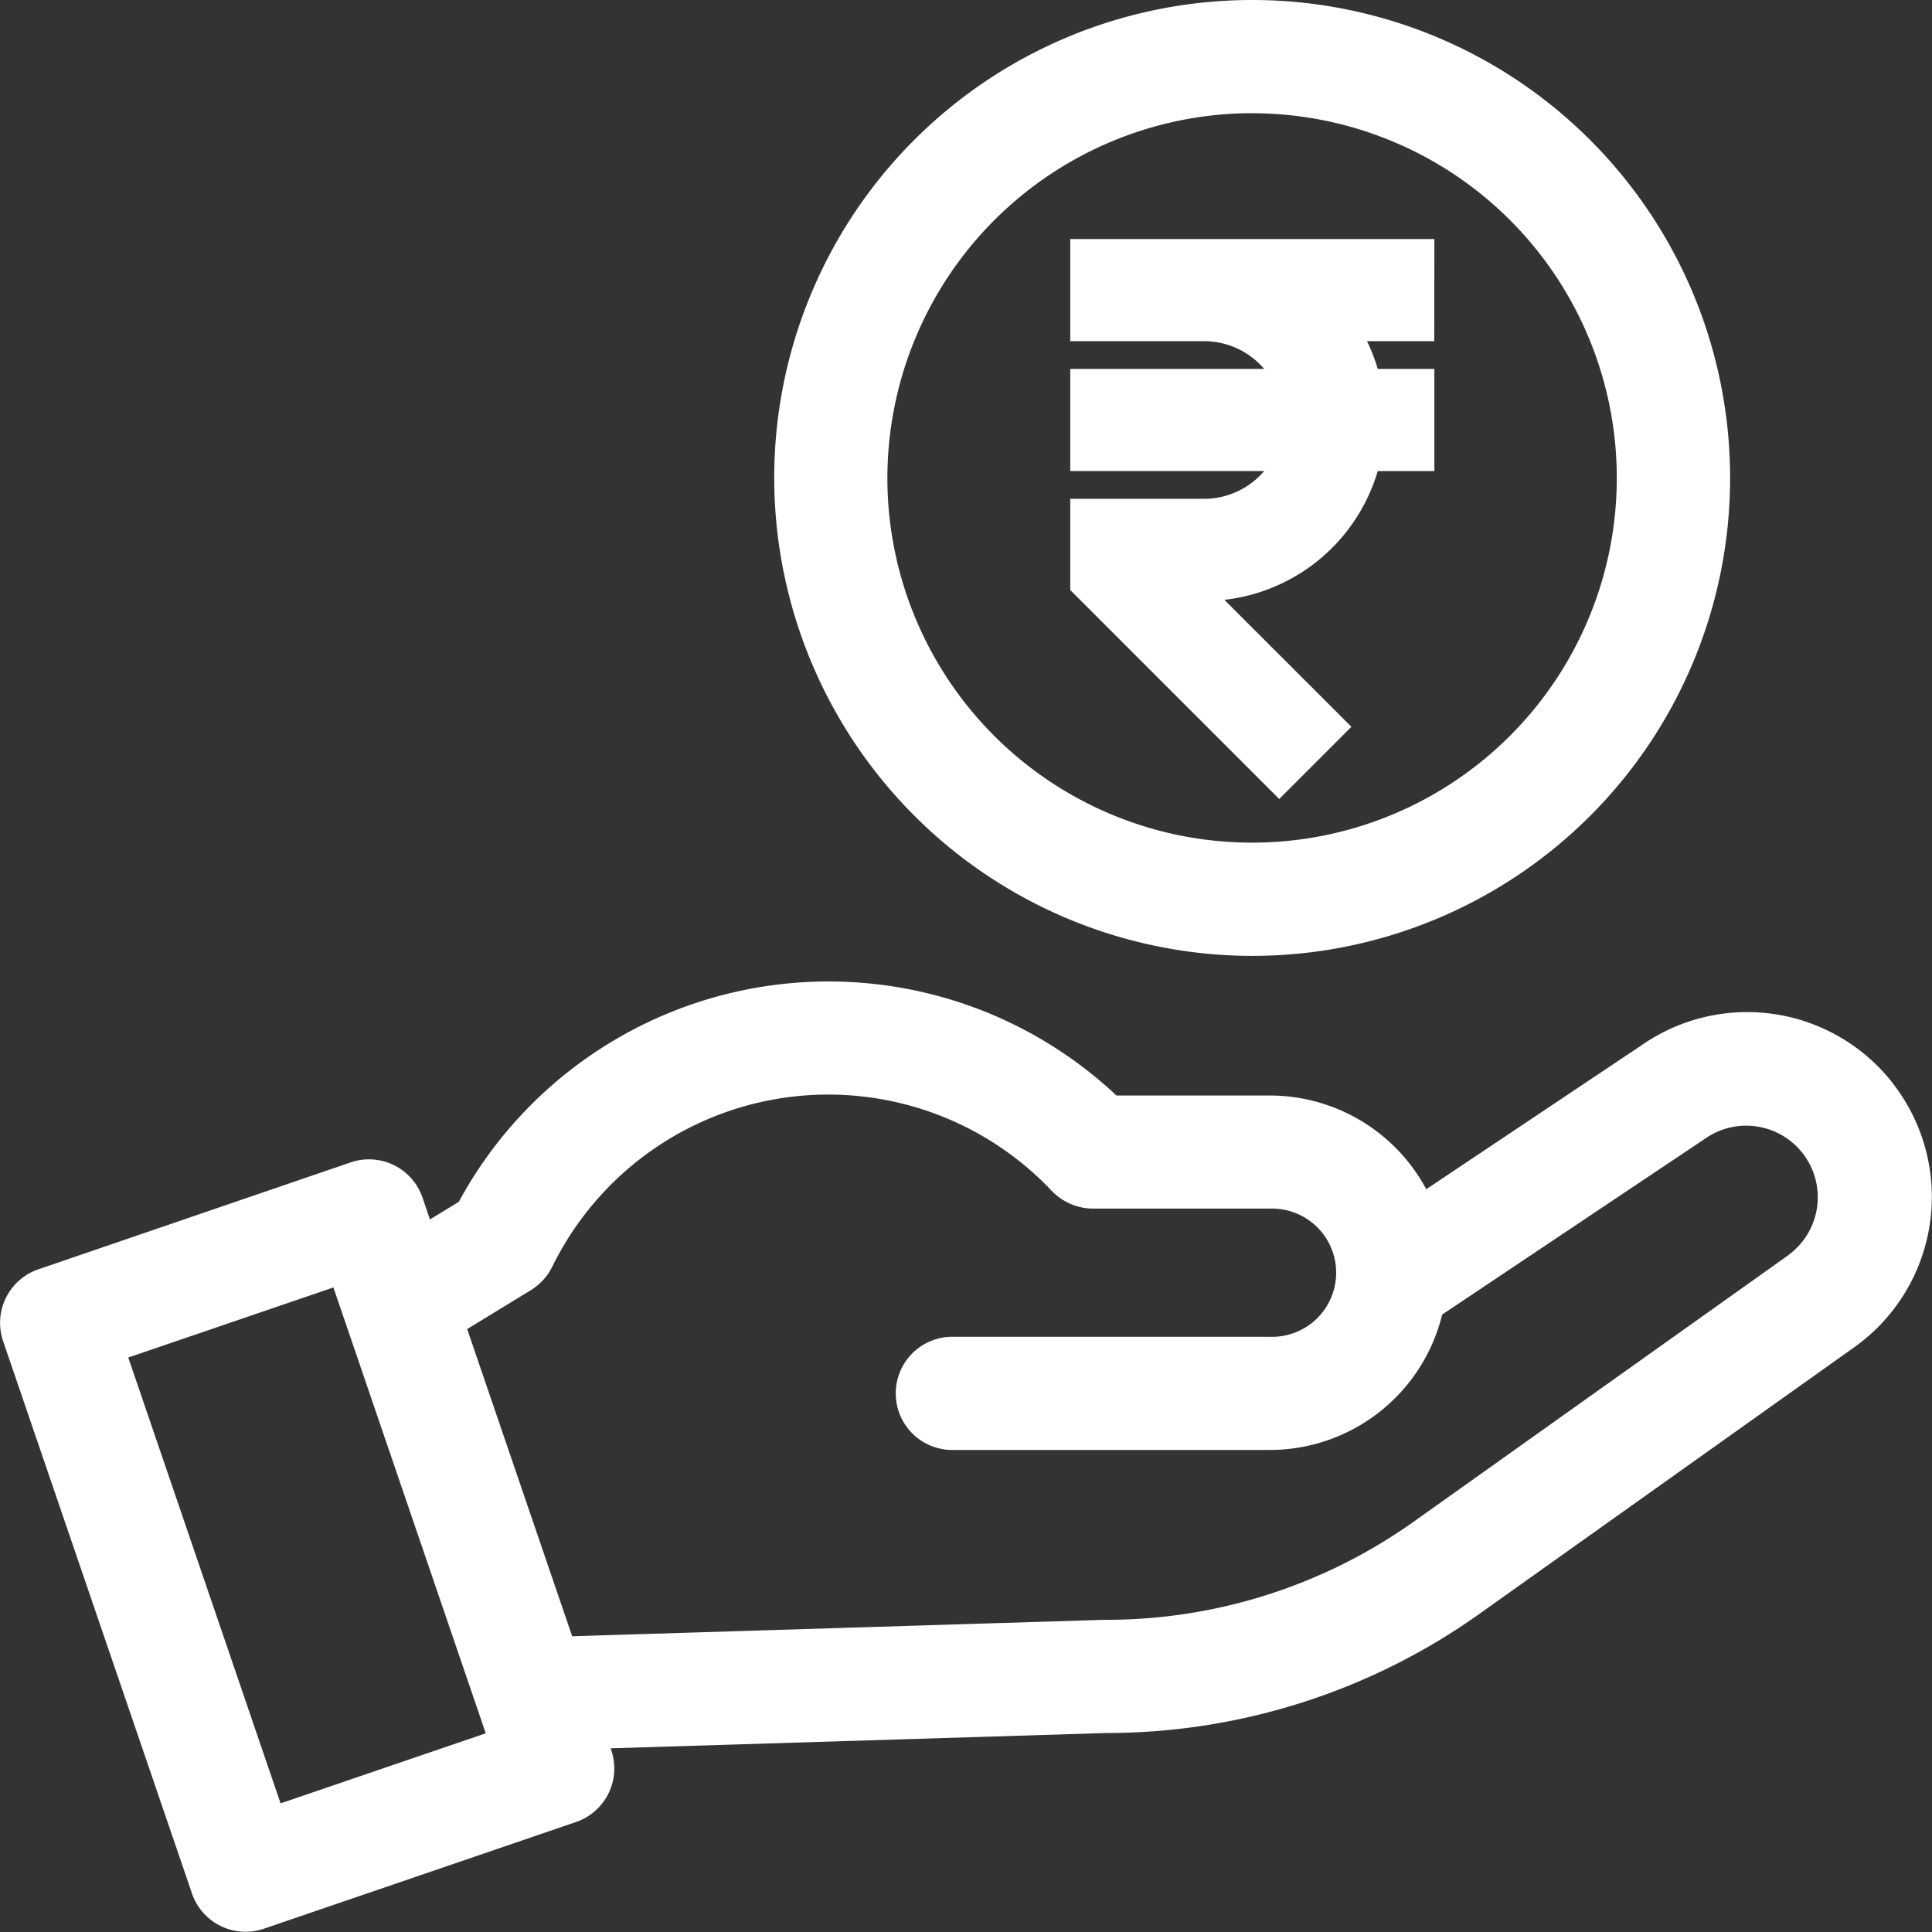 <svg xmlns="http://www.w3.org/2000/svg" width="26" height="26" viewBox="0 0 26 26">
  <rect x="0" y="0" width="26" height="26" fill="#333333" stroke="none"/>
  <g id="income_2_" data-name="income(2)" transform="translate(0)">
    <path id="Path_136" data-name="Path 136" d="M211.614,12.864a6.432,6.432,0,1,0-6.433-6.432A6.44,6.44,0,0,0,211.614,12.864Zm0-11.34a4.908,4.908,0,1,1-4.91,4.908A4.915,4.915,0,0,1,211.614,1.523Z" transform="translate(-194.762 0)" fill="#fff"/>
    <path id="Path_137" data-name="Path 137" d="M25.476,261.5a2.485,2.485,0,0,0-3.382-.517l-2.9,1.939a2.388,2.388,0,0,0-2.1-1.261H15.025a5.658,5.658,0,0,0-8.851,1.431l-.388.237-.1-.294a.762.762,0,0,0-.967-.474L.516,264a.762.762,0,0,0-.474.967L2.584,272.4a.762.762,0,0,0,.967.474l4.2-1.436a.762.762,0,0,0,.466-.992l6.669-.206a8.66,8.66,0,0,0,5.037-1.613l5.029-3.577a2.484,2.484,0,0,0,.522-3.551Zm-21.7,9.687-2.05-6,2.761-.943,2.05,6Zm20.292-7.378-5.029,3.577a7.145,7.145,0,0,1-4.166,1.331h-.024l-7.149.221-1.413-4.134.859-.525h0a.77.77,0,0,0,.286-.314,4.137,4.137,0,0,1,6.722-1.021.774.774,0,0,0,.554.239h2.381a.863.863,0,1,1,0,1.725h-4.3a.762.762,0,0,0,0,1.523h4.3a2.389,2.389,0,0,0,2.319-1.822l3.535-2.365.013-.009a.963.963,0,0,1,1.111,1.573Z" transform="translate(0 -246.918)" fill="#fff"/>
    <g id="rupee_7_" data-name="rupee(7)" transform="translate(14.653 3.467)">
      <path id="Path_138" data-name="Path 138" d="M97.925,0h-4.4V.874h1.552a1.314,1.314,0,0,1,1.236.874H93.525v.874h2.788a1.314,1.314,0,0,1-1.236.874H93.525v.874l2.562,2.562.618-.618L94.761,4.371h.315a2.189,2.189,0,0,0,2.142-1.748h.707V1.748h-.707a2.176,2.176,0,0,0-.394-.874h1.1Z" transform="translate(-93.525)" fill="#fff" stroke="#fff" stroke-width="0.5"/>
    </g>
  </g>
</svg>
